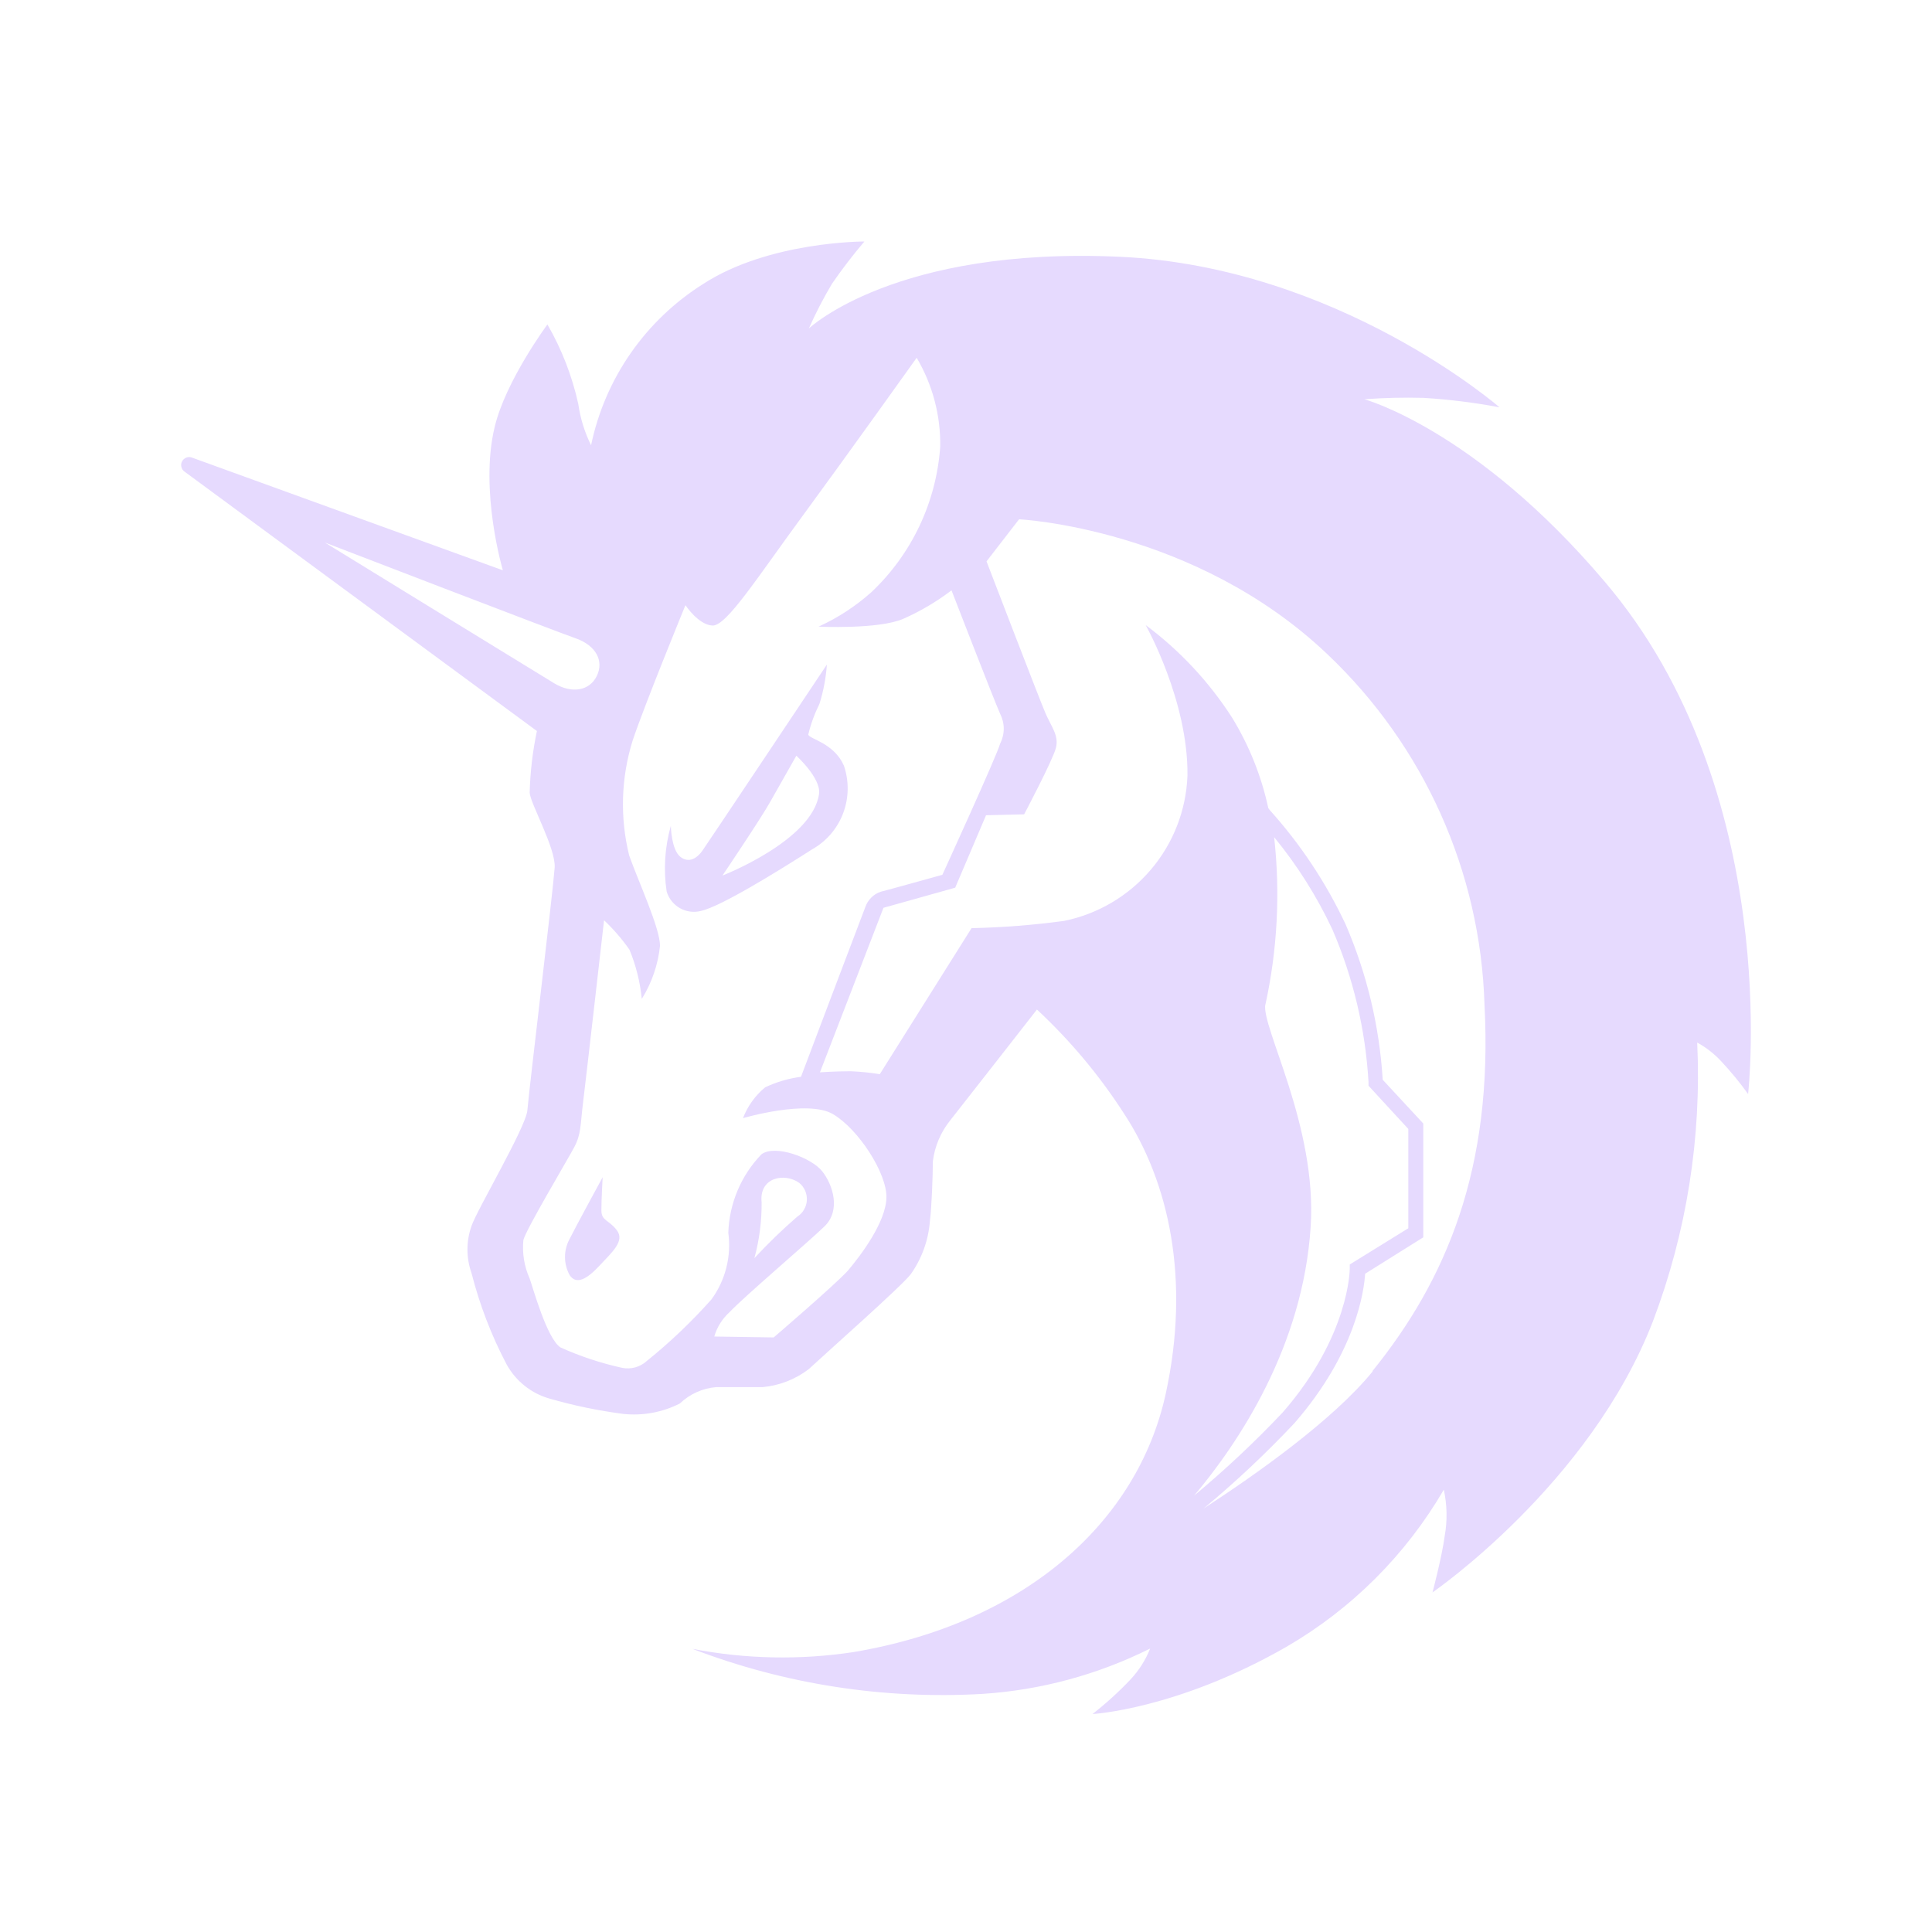 <svg width="32" height="32" viewBox="0 0 32 32" fill="none" xmlns="http://www.w3.org/2000/svg">
<path d="M9.982 19.498C9.982 19.498 9.524 20.339 9.435 20.52C9.385 20.612 9.358 20.715 9.358 20.82C9.358 20.925 9.385 21.028 9.435 21.12C9.547 21.286 9.721 21.187 9.931 20.962C10.14 20.737 10.352 20.556 10.217 20.377C10.081 20.198 9.961 20.226 9.961 20.045C9.961 19.863 9.982 19.498 9.982 19.498ZM13.977 12.68C13.811 12.307 13.42 12.246 13.387 12.169C13.429 11.992 13.492 11.821 13.573 11.658C13.639 11.447 13.68 11.228 13.696 11.007C13.696 11.007 11.714 13.978 11.634 14.09C11.555 14.203 11.415 14.31 11.267 14.19C11.118 14.07 11.111 13.679 11.111 13.679C11.011 14.033 10.987 14.404 11.042 14.767C11.077 14.883 11.155 14.981 11.26 15.041C11.365 15.101 11.489 15.118 11.606 15.089C11.928 15.018 12.817 14.473 13.453 14.067C13.689 13.934 13.87 13.722 13.966 13.468C14.061 13.215 14.065 12.936 13.977 12.68ZM11.966 14.502C11.966 14.502 12.597 13.567 12.756 13.283L13.19 12.517C13.19 12.517 13.601 12.89 13.566 13.148C13.461 13.922 11.966 14.502 11.966 14.502Z" fill="#E6DAFE"/>
<path d="M26.578 9.633C24.44 7.111 22.598 6.613 22.598 6.613C22.925 6.589 23.252 6.581 23.579 6.59C24.001 6.616 24.421 6.668 24.836 6.746C24.836 6.746 22.162 4.419 18.549 4.253C14.825 4.082 13.397 5.441 13.397 5.441C13.51 5.186 13.638 4.939 13.78 4.7C13.947 4.458 14.126 4.224 14.317 4C14.317 4 12.741 3.995 11.652 4.7C11.178 4.997 10.768 5.388 10.448 5.847C10.128 6.307 9.904 6.826 9.79 7.375C9.683 7.159 9.612 6.928 9.578 6.69C9.476 6.228 9.304 5.784 9.067 5.374C9.067 5.374 8.375 6.307 8.193 7.073C7.938 8.128 8.329 9.446 8.329 9.446L3.171 7.576C3.142 7.567 3.11 7.569 3.082 7.581C3.054 7.593 3.03 7.614 3.016 7.641C3.001 7.668 2.997 7.699 3.003 7.729C3.009 7.76 3.025 7.787 3.049 7.806L8.893 12.108C8.822 12.444 8.782 12.786 8.773 13.13C8.786 13.314 9.208 14.052 9.187 14.371C9.156 14.798 8.768 17.996 8.735 18.39C8.712 18.668 7.902 20.035 7.81 20.305C7.72 20.558 7.72 20.834 7.81 21.087C7.944 21.611 8.138 22.118 8.39 22.597C8.465 22.733 8.566 22.854 8.687 22.951C8.809 23.049 8.948 23.121 9.098 23.164C9.499 23.28 9.909 23.365 10.324 23.419C10.647 23.453 10.972 23.393 11.261 23.246C11.425 23.089 11.638 22.993 11.864 22.975H12.631C12.909 22.95 13.175 22.846 13.397 22.676C13.693 22.4 14.93 21.307 15.085 21.105C15.268 20.846 15.378 20.542 15.402 20.226C15.433 19.986 15.451 19.445 15.451 19.235C15.482 18.986 15.582 18.751 15.739 18.556C15.86 18.405 17.175 16.721 17.175 16.721C17.724 17.232 18.207 17.808 18.613 18.438C19.357 19.565 19.724 21.187 19.306 23.095C18.841 25.202 16.991 26.883 14.135 27.364C13.25 27.498 12.348 27.48 11.468 27.31C13 27.897 14.639 28.151 16.276 28.056C17.241 27.993 18.185 27.737 19.05 27.305C18.975 27.494 18.865 27.667 18.726 27.816C18.53 28.023 18.319 28.215 18.095 28.39C18.095 28.39 19.495 28.314 21.303 27.279C22.385 26.652 23.285 25.754 23.914 24.674C23.969 24.926 23.974 25.186 23.929 25.44C23.883 25.785 23.727 26.375 23.727 26.375C23.727 26.375 26.333 24.587 27.378 21.884C27.936 20.412 28.185 18.841 28.111 17.268C28.261 17.35 28.396 17.456 28.512 17.582C28.671 17.752 28.819 17.932 28.954 18.121C28.954 18.121 29.534 13.104 26.578 9.633ZM9.182 11.319C8.927 11.165 5.381 8.986 5.381 8.986C5.381 8.986 9.269 10.483 9.542 10.575C9.874 10.695 10.005 10.948 9.885 11.196C9.764 11.444 9.471 11.492 9.182 11.319ZM14.041 21.049C13.821 21.289 12.815 22.152 12.815 22.152L11.831 22.137C11.876 21.98 11.965 21.84 12.086 21.731C12.327 21.475 13.387 20.574 13.658 20.311C13.928 20.047 13.798 19.628 13.619 19.401C13.44 19.174 12.838 18.952 12.613 19.118C12.275 19.468 12.079 19.931 12.063 20.418C12.116 20.808 12.016 21.203 11.785 21.521C11.456 21.891 11.097 22.233 10.712 22.543C10.658 22.592 10.593 22.628 10.522 22.648C10.452 22.667 10.378 22.67 10.306 22.656C9.955 22.579 9.612 22.466 9.284 22.318C9.059 22.175 8.824 21.317 8.773 21.177C8.683 20.977 8.647 20.756 8.669 20.538C8.712 20.364 9.389 19.23 9.509 19.005C9.629 18.78 9.609 18.648 9.66 18.239C9.711 17.83 10.005 15.242 10.005 15.242C10.161 15.39 10.303 15.554 10.426 15.73C10.534 15.991 10.602 16.265 10.63 16.545C10.796 16.279 10.899 15.978 10.932 15.666C10.932 15.373 10.579 14.614 10.421 14.169C10.266 13.54 10.286 12.88 10.48 12.261C10.684 11.653 11.353 10.024 11.353 10.024C11.353 10.024 11.57 10.353 11.803 10.361C12.035 10.368 12.551 9.554 13.303 8.532C14.053 7.51 15.183 5.926 15.183 5.926C15.446 6.371 15.581 6.88 15.573 7.397C15.509 8.316 15.102 9.177 14.432 9.809C14.171 10.042 13.876 10.234 13.558 10.379C13.558 10.379 14.546 10.427 14.958 10.251C15.243 10.125 15.512 9.967 15.76 9.778C15.76 9.778 16.452 11.566 16.565 11.822C16.604 11.899 16.625 11.983 16.625 12.07C16.625 12.156 16.604 12.241 16.565 12.318C16.519 12.499 15.609 14.489 15.609 14.489C15.609 14.489 14.697 14.744 14.587 14.77C14.528 14.79 14.474 14.823 14.43 14.868C14.386 14.912 14.352 14.966 14.332 15.025C14.281 15.153 13.267 17.835 13.267 17.835C13.061 17.862 12.861 17.921 12.674 18.009C12.509 18.145 12.383 18.321 12.306 18.52C12.306 18.52 13.374 18.206 13.796 18.453C14.217 18.701 14.69 19.429 14.682 19.835C14.674 20.242 14.258 20.793 14.041 21.049ZM12.615 19.915C12.569 19.498 12.998 19.419 13.239 19.593C13.281 19.628 13.314 19.672 13.336 19.722C13.357 19.772 13.367 19.826 13.364 19.881C13.361 19.935 13.345 19.988 13.317 20.035C13.29 20.083 13.251 20.123 13.205 20.152C12.956 20.368 12.719 20.597 12.495 20.839C12.578 20.535 12.618 20.22 12.615 19.904V19.915ZM20.958 16.645C21.158 15.732 21.207 14.794 21.104 13.866C21.488 14.334 21.813 14.849 22.07 15.398C22.415 16.199 22.617 17.054 22.667 17.925V17.983L23.326 18.699V20.344L22.356 20.944V21.016C22.356 21.016 22.356 22.124 21.244 23.396C20.783 23.884 20.293 24.343 19.778 24.773C20.511 23.902 21.582 22.306 21.709 20.316C21.817 18.648 20.887 17.008 20.958 16.635V16.645ZM22.734 22.717C22.077 23.524 20.79 24.431 19.936 24.985C20.466 24.546 20.967 24.074 21.439 23.573C22.46 22.4 22.593 21.378 22.611 21.097L23.574 20.494V18.609L22.902 17.884C22.848 16.996 22.639 16.125 22.287 15.309C21.963 14.62 21.54 13.982 21.03 13.416L21.007 13.385C20.893 12.855 20.69 12.348 20.407 11.886C20.026 11.293 19.541 10.774 18.976 10.353C18.976 10.353 19.684 11.61 19.668 12.849C19.646 13.421 19.433 13.968 19.062 14.404C18.691 14.84 18.185 15.139 17.625 15.253C17.116 15.322 16.605 15.362 16.092 15.373L14.572 17.792C14.413 17.766 14.253 17.75 14.092 17.743C13.836 17.743 13.581 17.761 13.581 17.761L14.633 15.036L15.821 14.703L16.332 13.503L16.963 13.488C16.963 13.488 17.436 12.593 17.489 12.389C17.543 12.185 17.413 12.037 17.316 11.812C17.218 11.587 16.34 9.298 16.34 9.298L16.879 8.601C16.879 8.601 19.788 8.744 21.988 10.838C23.587 12.354 24.522 14.44 24.588 16.642C24.731 19.355 23.957 21.194 22.734 22.707V22.717Z" fill="#E6DAFE"/>
</svg>
